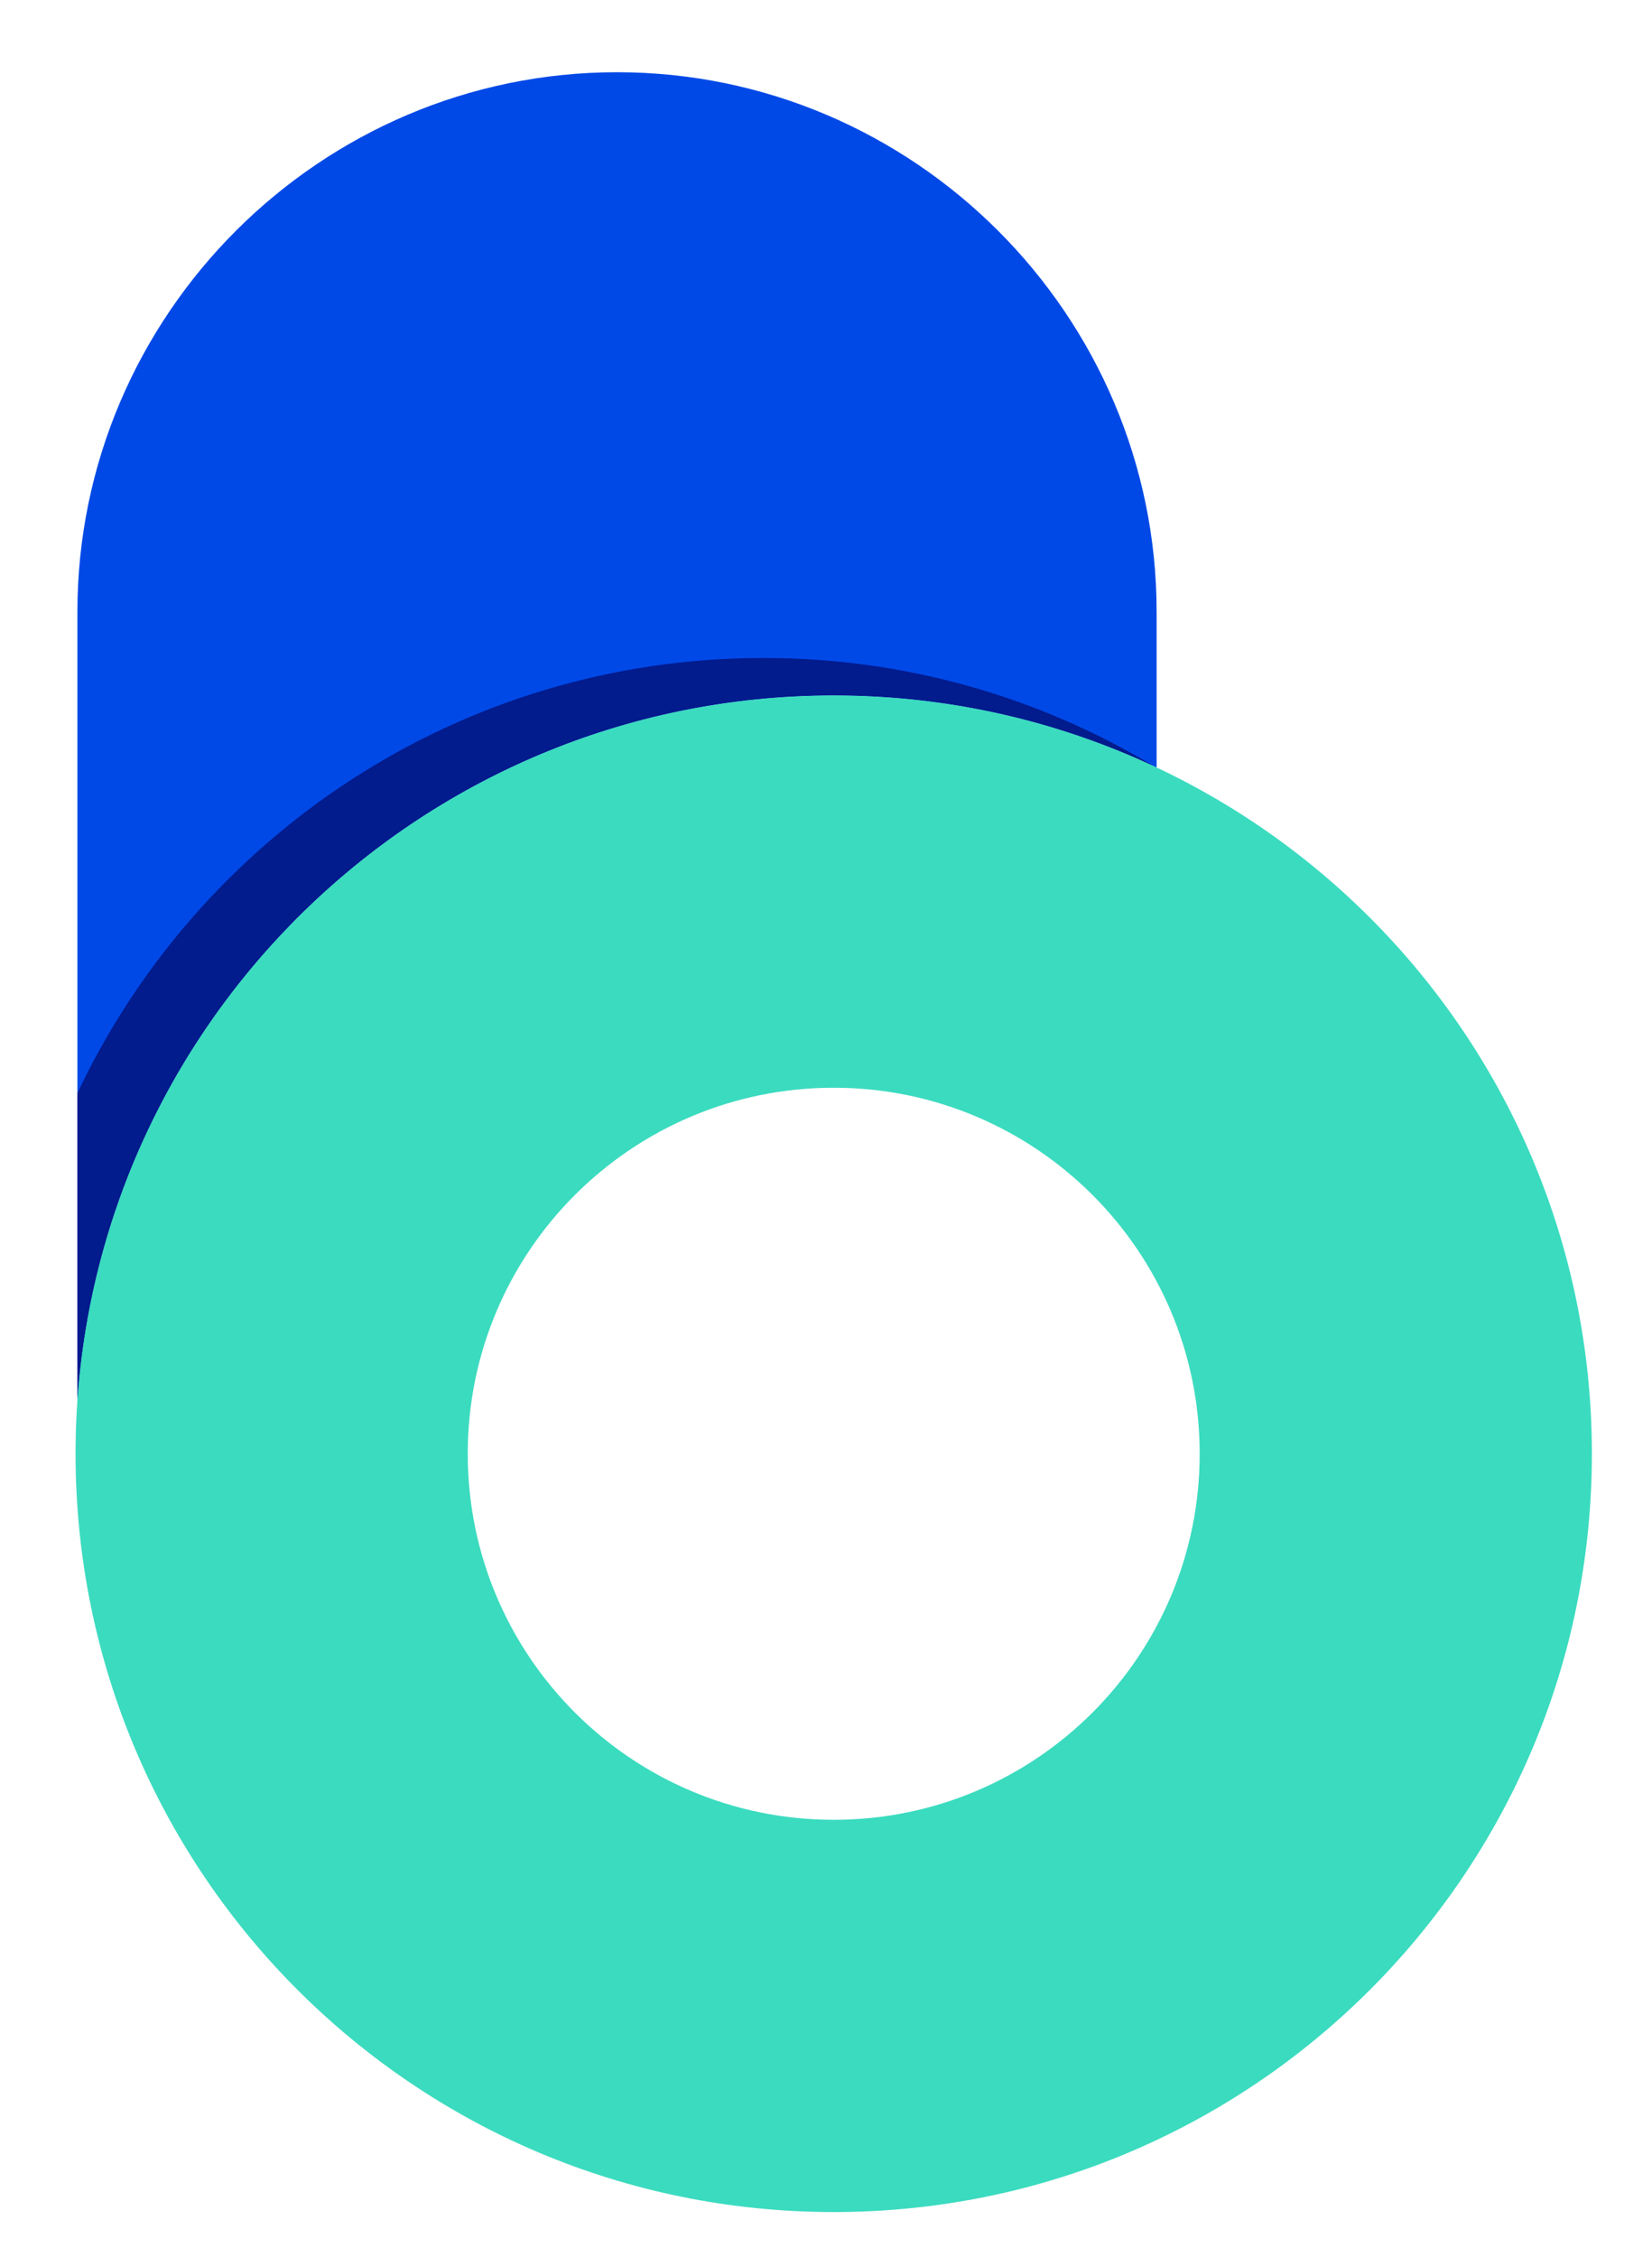 <?xml version="1.0" encoding="utf-8"?>
<!-- Generator: Adobe Illustrator 24.3.0, SVG Export Plug-In . SVG Version: 6.00 Build 0)  -->
<svg version="1.1" id="Layer_1" xmlns="http://www.w3.org/2000/svg" xmlns:xlink="http://www.w3.org/1999/xlink" x="0px" y="0px"
	 viewBox="0 0 366 500" style="enable-background:new 0 0 366 500;" xml:space="preserve">
<style type="text/css">
	.st0{fill-rule:evenodd;clip-rule:evenodd;fill:#0049E7;}
	.st1{fill-rule:evenodd;clip-rule:evenodd;fill:#021B8D;}
	.st2{fill-rule:evenodd;clip-rule:evenodd;fill:#3BDBBF;}
</style>
<g>
	<path class="st0" d="M17.15,310.43V135.55C17.15,69.8,70.95,16,136.7,16c65.75,0,119.55,53.8,119.55,119.55v34.48
		c-21.71-10.23-45.95-15.96-71.54-15.96C95.85,154.06,23.11,223.08,17.15,310.43 M17.15,333.81v-0.18l0.02,0.31L17.15,333.81z"/>
	<path class="st1" d="M169.14,145.75c31.71,0,61.37,8.79,86.67,24.07c-21.59-10.11-45.69-15.76-71.1-15.76
		c-88.87,0-161.6,69.01-167.56,156.37v-68.28C44.02,185.18,101.97,145.75,169.14,145.75 M17.15,333.81v-0.18l0.02,0.31L17.15,333.81
		z"/>
	<path class="st2" d="M184.71,240.95c44.77,0,81.08,36.3,81.08,81.08s-36.31,81.08-81.08,81.08c-44.78,0-81.08-36.3-81.08-81.08
		S139.93,240.95,184.71,240.95 M184.71,154.06c92.77,0,167.97,75.2,167.97,167.97c0,92.77-75.2,167.97-167.97,167.97
		c-92.77,0-167.97-75.2-167.97-167.97C16.75,229.26,91.95,154.06,184.71,154.06z"/>
</g>
</svg>
